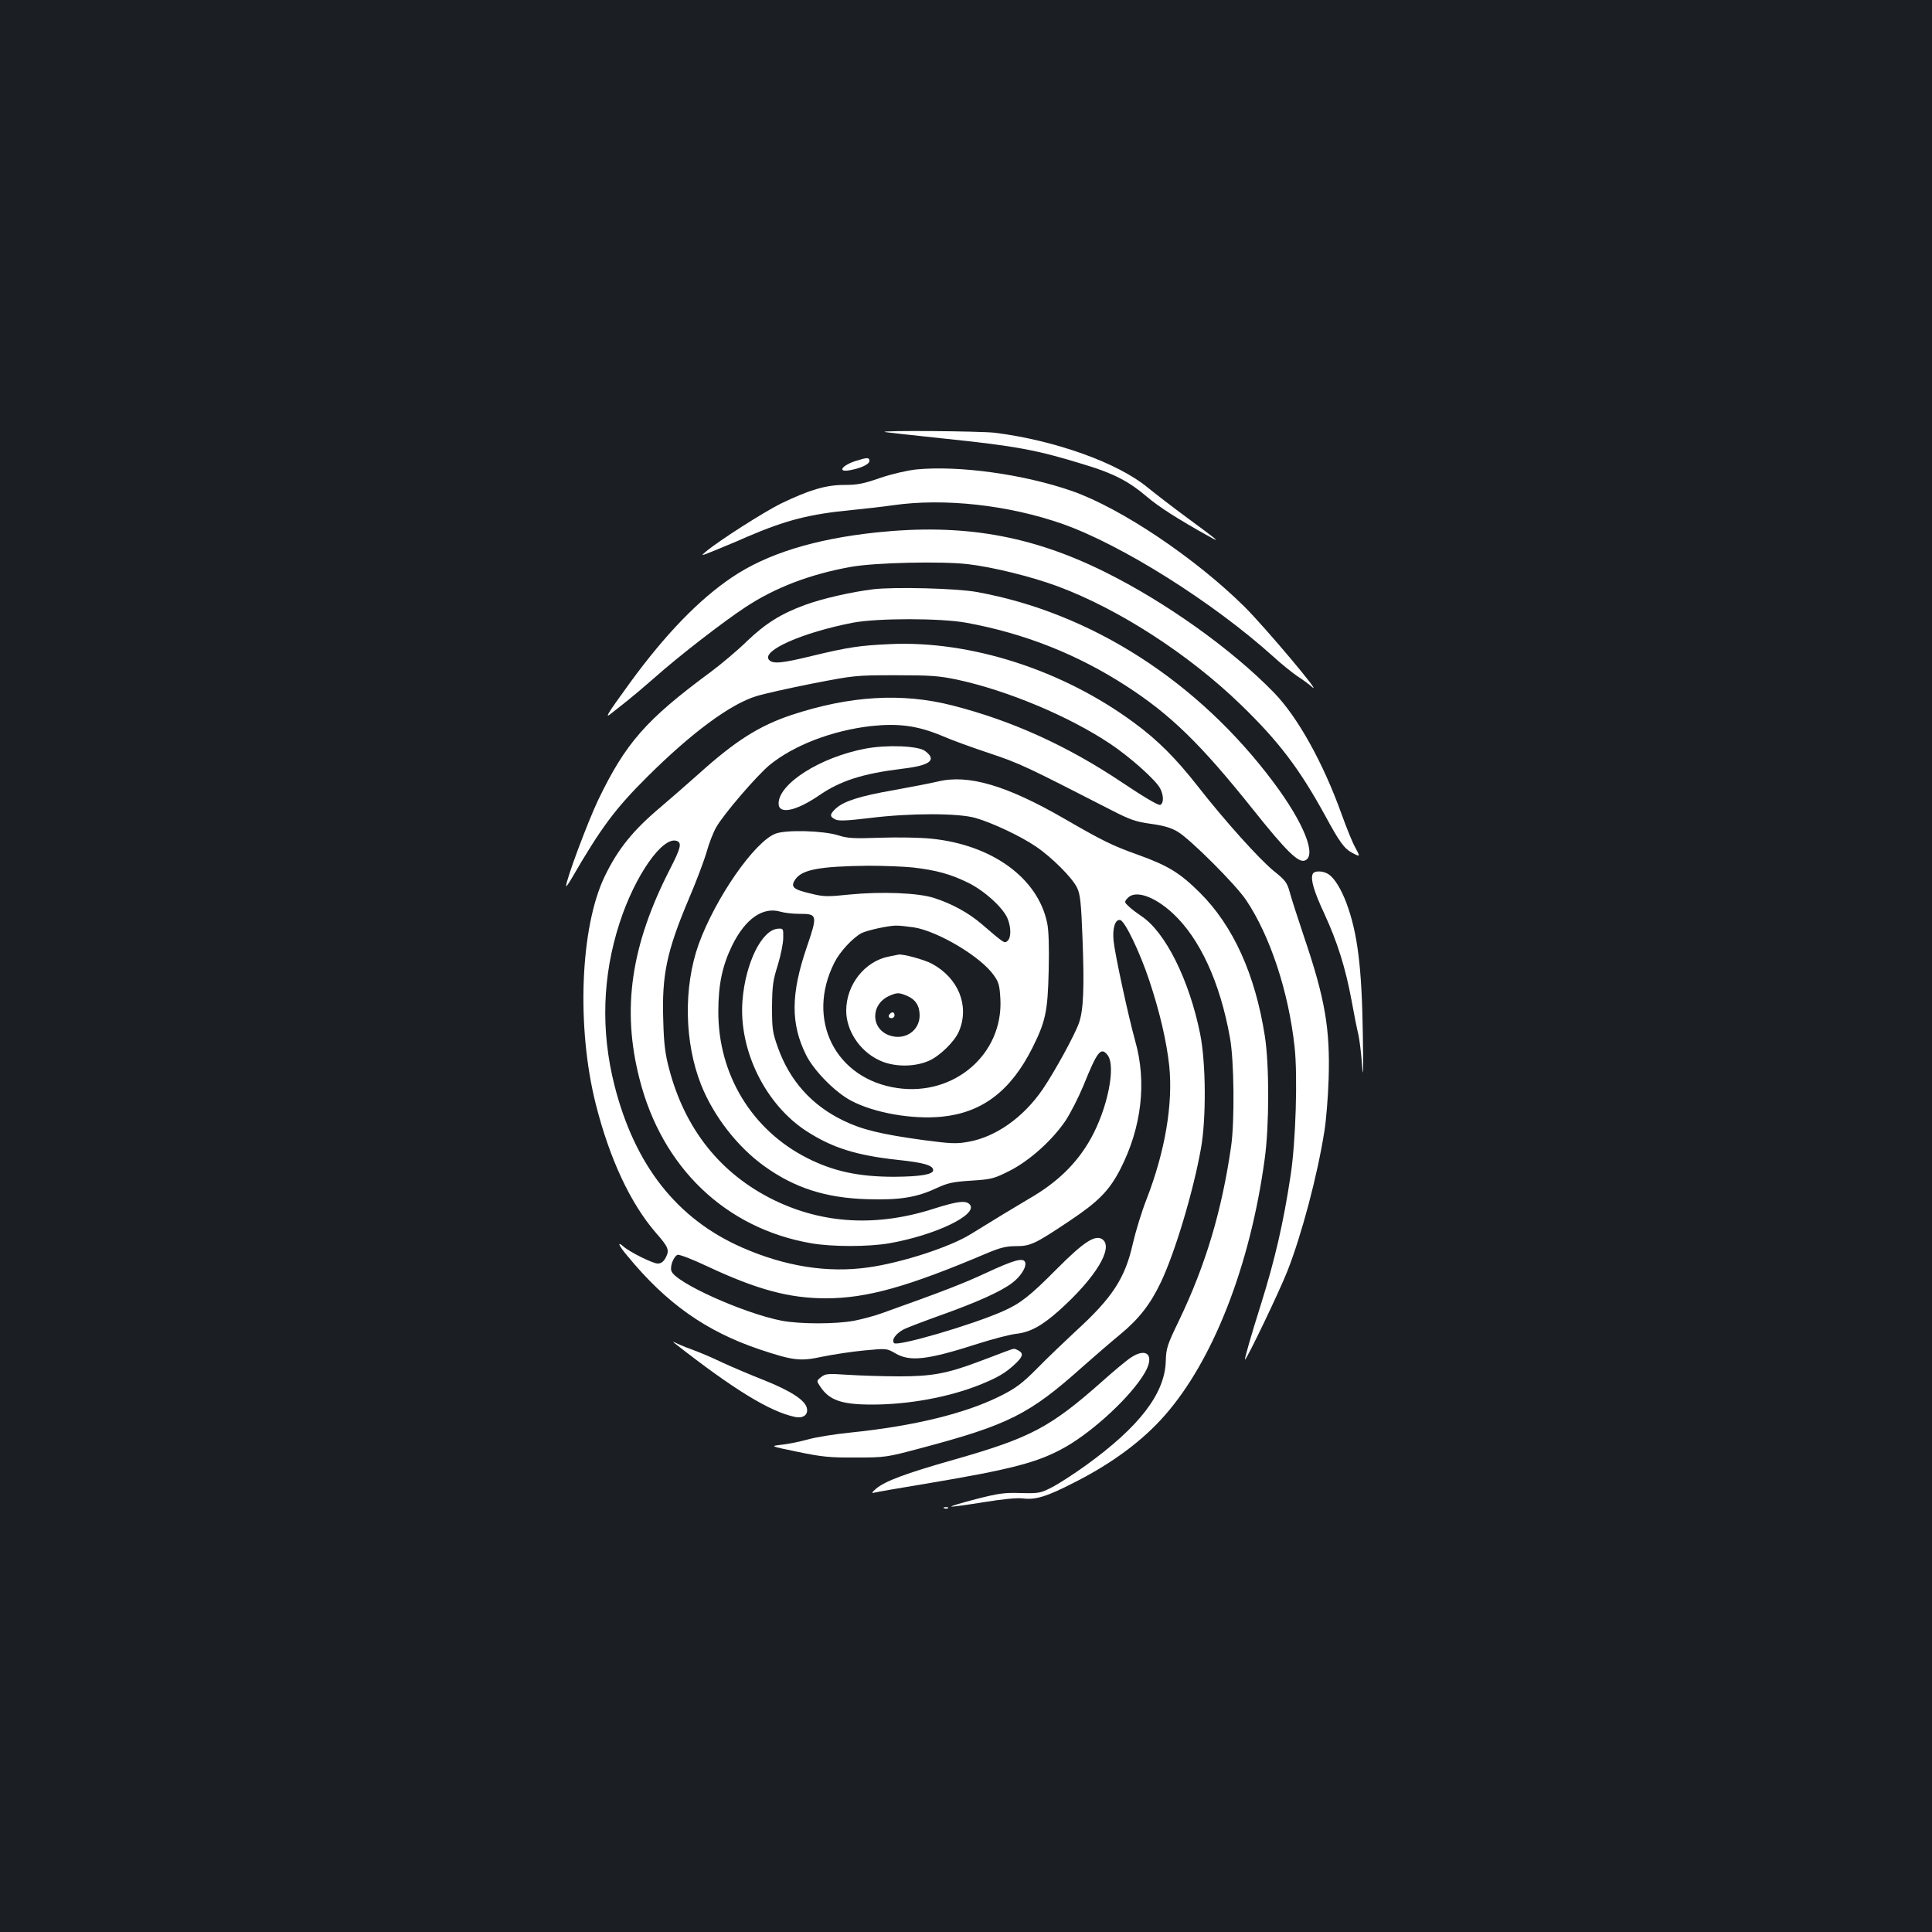 <?xml version="1.0" standalone="no"?>
<!DOCTYPE svg PUBLIC "-//W3C//DTD SVG 20010904//EN"
 "http://www.w3.org/TR/2001/REC-SVG-20010904/DTD/svg10.dtd">
<svg version="1.0" xmlns="http://www.w3.org/2000/svg"
 width="1000pt" height="1000pt" viewBox="0 0 1000 1000"
 preserveAspectRatio="xMidYMid meet">
<rect width="100%" height="100%" fill="#1b1f23"/>
<g transform="translate(0,1000) scale(0.1,-0.1)"
fill="#ffffff" stroke="none">
<path d="M4580 7764 c8 -2 146 -17 306 -34 375 -39 479 -58 734 -137 143 -43
225 -86 315 -163 62 -53 162 -117 320 -205 68 -38 53 -25 -109 94 -76 56 -168
127 -205 157 -154 128 -480 245 -791 284 -76 9 -606 13 -570 4z"/>
<path d="M4432 7615 c-74 -23 -101 -61 -34 -49 57 10 102 31 102 48 0 19 -11
19 -68 1z"/>
<path d="M4741 7570 c-50 -6 -124 -23 -186 -44 -86 -30 -117 -36 -185 -36 -96
0 -182 -26 -329 -97 -87 -43 -319 -191 -386 -247 -30 -25 -29 -25 45 5 41 17
117 48 168 71 201 86 322 117 540 138 63 6 159 17 215 25 265 38 598 1 877
-97 306 -108 778 -405 1090 -686 41 -38 98 -83 125 -102 28 -18 61 -42 74 -54
70 -62 -241 308 -348 414 -255 252 -638 509 -891 598 -249 87 -587 134 -809
112z"/>
<path d="M4535 7244 c-320 -34 -567 -111 -746 -232 -171 -115 -345 -295 -526
-543 -128 -176 -138 -194 -92 -156 19 15 53 42 76 60 23 18 87 72 143 121 122
109 355 289 468 363 154 102 335 171 547 209 123 22 466 30 604 14 130 -15
332 -65 466 -115 315 -117 679 -352 949 -614 195 -189 301 -329 433 -569 78
-144 101 -175 145 -198 39 -20 39 -19 13 29 -14 24 -45 101 -71 173 -95 265
-227 503 -351 630 -217 223 -557 466 -873 623 -385 191 -738 252 -1185 205z"/>
<path d="M4520 6950 c-115 -14 -266 -49 -353 -81 -123 -45 -204 -95 -302 -189
-49 -48 -135 -120 -189 -160 -332 -245 -438 -366 -580 -661 -53 -111 -167
-415 -166 -446 0 -4 13 13 28 39 153 264 226 362 393 528 228 227 431 377 565
417 38 12 168 41 289 65 217 42 223 43 430 43 182 0 224 -3 320 -23 259 -56
578 -189 793 -333 103 -69 235 -187 257 -230 19 -36 19 -78 0 -85 -9 -4 -87
42 -197 116 -284 190 -570 320 -880 399 -259 66 -530 50 -832 -50 -167 -56
-289 -133 -480 -305 -55 -49 -143 -126 -196 -171 -144 -121 -222 -218 -290
-359 -127 -263 -147 -781 -46 -1180 72 -284 179 -512 310 -664 66 -75 72 -90
52 -129 -12 -22 -24 -31 -42 -31 -25 0 -144 59 -177 88 -35 31 -25 5 20 -48
202 -246 406 -390 683 -484 177 -59 212 -63 327 -38 54 11 151 26 215 32 117
11 117 11 161 -14 77 -46 167 -35 429 49 75 24 163 47 196 51 73 8 133 40 223
120 190 170 286 328 224 370 -37 24 -96 -14 -237 -156 -138 -139 -187 -177
-275 -216 -161 -72 -547 -184 -565 -166 -16 16 9 50 51 72 21 10 110 44 197
75 181 65 300 118 361 163 46 34 78 85 69 109 -10 25 -59 11 -205 -57 -117
-54 -211 -91 -536 -207 -38 -14 -103 -31 -143 -39 -95 -18 -280 -18 -376 0
-196 38 -553 198 -571 258 -8 24 12 75 32 83 9 3 77 -23 153 -59 258 -121 425
-166 615 -166 211 0 423 59 835 234 67 28 98 36 148 36 76 0 99 11 277 130
150 100 206 157 263 267 111 216 139 452 77 668 -34 122 -104 444 -111 514 -7
66 8 114 34 109 24 -4 102 -166 151 -314 53 -159 89 -312 103 -441 20 -196
-21 -441 -117 -689 -26 -66 -57 -168 -71 -229 -40 -180 -105 -281 -297 -456
-56 -52 -145 -137 -197 -190 -78 -79 -111 -103 -185 -141 -183 -93 -451 -159
-784 -193 -80 -8 -180 -24 -221 -36 -41 -11 -102 -24 -135 -27 -60 -7 -60 -7
85 -37 126 -26 166 -30 300 -29 153 0 158 1 335 48 455 121 563 175 840 423
61 54 148 129 193 166 97 80 157 157 211 271 73 154 167 467 207 691 28 155
26 445 -4 593 -56 279 -180 528 -304 610 -22 15 -52 37 -65 50 -24 22 -24 24
-7 43 39 44 138 11 235 -79 139 -129 244 -356 295 -642 22 -118 25 -434 6
-565 -48 -332 -131 -611 -269 -899 -62 -128 -67 -144 -69 -212 -5 -168 -138
-340 -414 -539 -64 -46 -143 -97 -177 -114 -58 -30 -67 -31 -160 -29 -85 3
-116 -2 -230 -31 -73 -19 -131 -36 -129 -39 2 -2 76 8 163 22 105 17 175 24
209 20 65 -8 123 10 265 83 194 98 352 215 467 346 251 285 443 776 518 1328
24 172 24 487 1 635 -50 321 -164 572 -337 744 -103 102 -163 139 -318 195
-134 48 -180 70 -384 188 -298 172 -496 230 -653 192 -38 -9 -142 -29 -230
-45 -173 -30 -258 -57 -299 -95 -32 -30 -33 -42 -1 -57 18 -8 60 -6 177 8 209
26 459 26 548 0 87 -25 233 -94 311 -147 82 -55 190 -163 214 -214 16 -33 21
-76 28 -260 10 -260 5 -372 -18 -439 -22 -63 -125 -251 -188 -344 -100 -146
-243 -247 -385 -272 -61 -11 -89 -10 -233 9 -218 30 -318 54 -414 101 -164 79
-278 207 -339 379 -28 79 -30 96 -30 211 1 108 5 137 30 215 15 50 28 113 28
140 1 49 0 50 -28 48 -83 -6 -168 -178 -183 -373 -20 -257 120 -540 335 -677
132 -85 258 -124 473 -147 132 -14 179 -28 179 -53 0 -22 -67 -33 -201 -34
-184 0 -314 28 -449 96 -288 145 -463 433 -462 760 0 139 21 238 72 342 68
138 159 201 250 174 20 -6 64 -11 97 -11 94 0 96 -5 39 -172 -83 -242 -84
-397 -4 -558 40 -81 150 -193 233 -237 121 -64 318 -98 470 -83 209 21 356
133 468 355 69 138 80 189 85 401 3 124 0 211 -8 247 -48 232 -284 404 -599
436 -56 6 -175 8 -264 5 -137 -5 -171 -3 -217 12 -79 25 -271 30 -326 9 -109
-42 -311 -333 -398 -573 -79 -222 -74 -508 13 -727 65 -163 189 -322 327 -421
157 -113 319 -165 534 -171 168 -5 255 9 359 58 57 26 82 32 178 38 107 7 117
10 199 51 104 53 222 159 291 262 25 39 66 119 90 177 73 181 91 203 125 161
46 -56 1 -278 -87 -435 -72 -128 -173 -226 -321 -311 -78 -46 -172 -103 -298
-181 -107 -67 -355 -148 -531 -173 -211 -30 -430 5 -652 102 -339 148 -558
427 -663 842 -71 281 -62 566 27 839 79 245 224 452 297 424 26 -10 19 -38
-35 -143 -203 -395 -252 -726 -159 -1088 116 -459 445 -774 888 -851 109 -19
296 -19 406 0 238 42 459 148 416 200 -19 23 -63 18 -183 -20 -296 -96 -576
-81 -832 44 -275 135 -460 366 -542 680 -20 75 -27 129 -30 249 -8 236 18 359
133 631 36 84 77 192 91 240 13 47 36 105 50 129 40 70 210 267 276 322 126
103 325 179 526 202 142 15 240 2 365 -50 50 -22 163 -63 251 -92 155 -52 186
-67 625 -292 99 -51 128 -61 206 -72 66 -9 105 -20 140 -41 64 -38 299 -272
354 -354 124 -185 220 -474 251 -762 16 -149 6 -489 -21 -664 -37 -245 -81
-435 -154 -668 -51 -161 -85 -281 -82 -284 6 -6 178 352 220 459 74 189 155
494 191 723 9 55 19 177 22 270 8 260 -18 414 -127 735 -32 96 -66 200 -74
231 -14 51 -23 63 -82 110 -77 63 -255 261 -394 439 -112 143 -208 240 -330
329 -369 273 -847 427 -1265 407 -155 -7 -215 -16 -402 -61 -155 -38 -204 -43
-223 -20 -39 47 172 141 435 192 126 24 452 24 585 0 302 -55 577 -164 830
-328 229 -148 385 -300 654 -637 174 -218 236 -279 270 -266 63 24 -5 194
-161 403 -391 524 -945 880 -1538 987 -106 19 -425 27 -535 14z m205 -1440
c122 -14 196 -35 284 -78 85 -41 183 -130 206 -186 19 -46 19 -100 0 -116 -16
-14 -15 -15 -135 88 -68 58 -154 105 -245 134 -82 27 -274 34 -437 18 -115
-12 -134 -12 -202 5 -90 21 -105 34 -81 71 34 53 124 70 380 73 77 0 181 -4
230 -9z m5 -310 c125 -20 347 -152 414 -248 26 -36 30 -53 34 -124 14 -284
-238 -502 -532 -460 -322 46 -477 354 -327 650 28 56 94 127 140 152 27 14
134 38 176 39 17 1 59 -4 95 -9z"/>
<path d="M4601 5049 c-125 -24 -221 -146 -221 -280 0 -102 68 -207 167 -255
74 -37 182 -39 260 -5 58 25 136 102 157 154 55 131 -3 275 -141 349 -39 21
-149 51 -172 47 -3 -1 -26 -5 -50 -10z m93 -203 c45 -19 66 -52 66 -102 0 -79
-76 -130 -154 -104 -100 33 -102 162 -2 206 40 17 49 17 90 0z"/>
<path d="M4607 4753 c-12 -11 -8 -23 8 -23 8 0 15 7 15 15 0 16 -12 20 -23 8z"/>
<path d="M4479 6125 c-233 -44 -449 -181 -449 -284 0 -58 89 -40 208 41 111
77 228 114 432 139 145 17 181 45 118 92 -36 27 -199 33 -309 12z"/>
<path d="M6794 5475 c-11 -28 7 -89 61 -205 67 -145 109 -279 140 -445 13 -72
29 -153 36 -180 6 -28 15 -99 19 -160 6 -78 7 -31 4 160 -5 346 -27 526 -85
681 -27 72 -61 127 -91 148 -29 20 -77 21 -84 1z"/>
<path d="M3495 3045 c303 -237 490 -352 620 -379 43 -9 70 12 61 47 -10 41
-86 89 -221 143 -66 26 -163 67 -215 91 -52 25 -118 53 -146 63 -28 10 -66 25
-85 34 -29 14 -31 14 -14 1z"/>
<path d="M5195 3001 c-27 -11 -88 -33 -135 -51 -160 -60 -239 -74 -405 -74
-82 0 -202 4 -266 8 -105 7 -117 6 -139 -12 -24 -19 -24 -20 -5 -48 47 -72
111 -94 269 -94 189 0 395 38 554 101 95 38 136 62 185 108 42 39 46 56 18 71
-24 12 -16 13 -76 -9z"/>
<path d="M5853 2973 c-23 -15 -90 -71 -148 -123 -270 -239 -370 -292 -770
-406 -250 -71 -353 -110 -400 -149 -23 -20 -25 -25 -10 -21 11 3 130 24 265
46 453 76 585 111 726 191 148 85 339 263 409 383 53 90 12 135 -72 79z"/>
<path d="M4888 2193 c7 -3 16 -2 19 1 4 3 -2 6 -13 5 -11 0 -14 -3 -6 -6z"/>
</g>
</svg>
